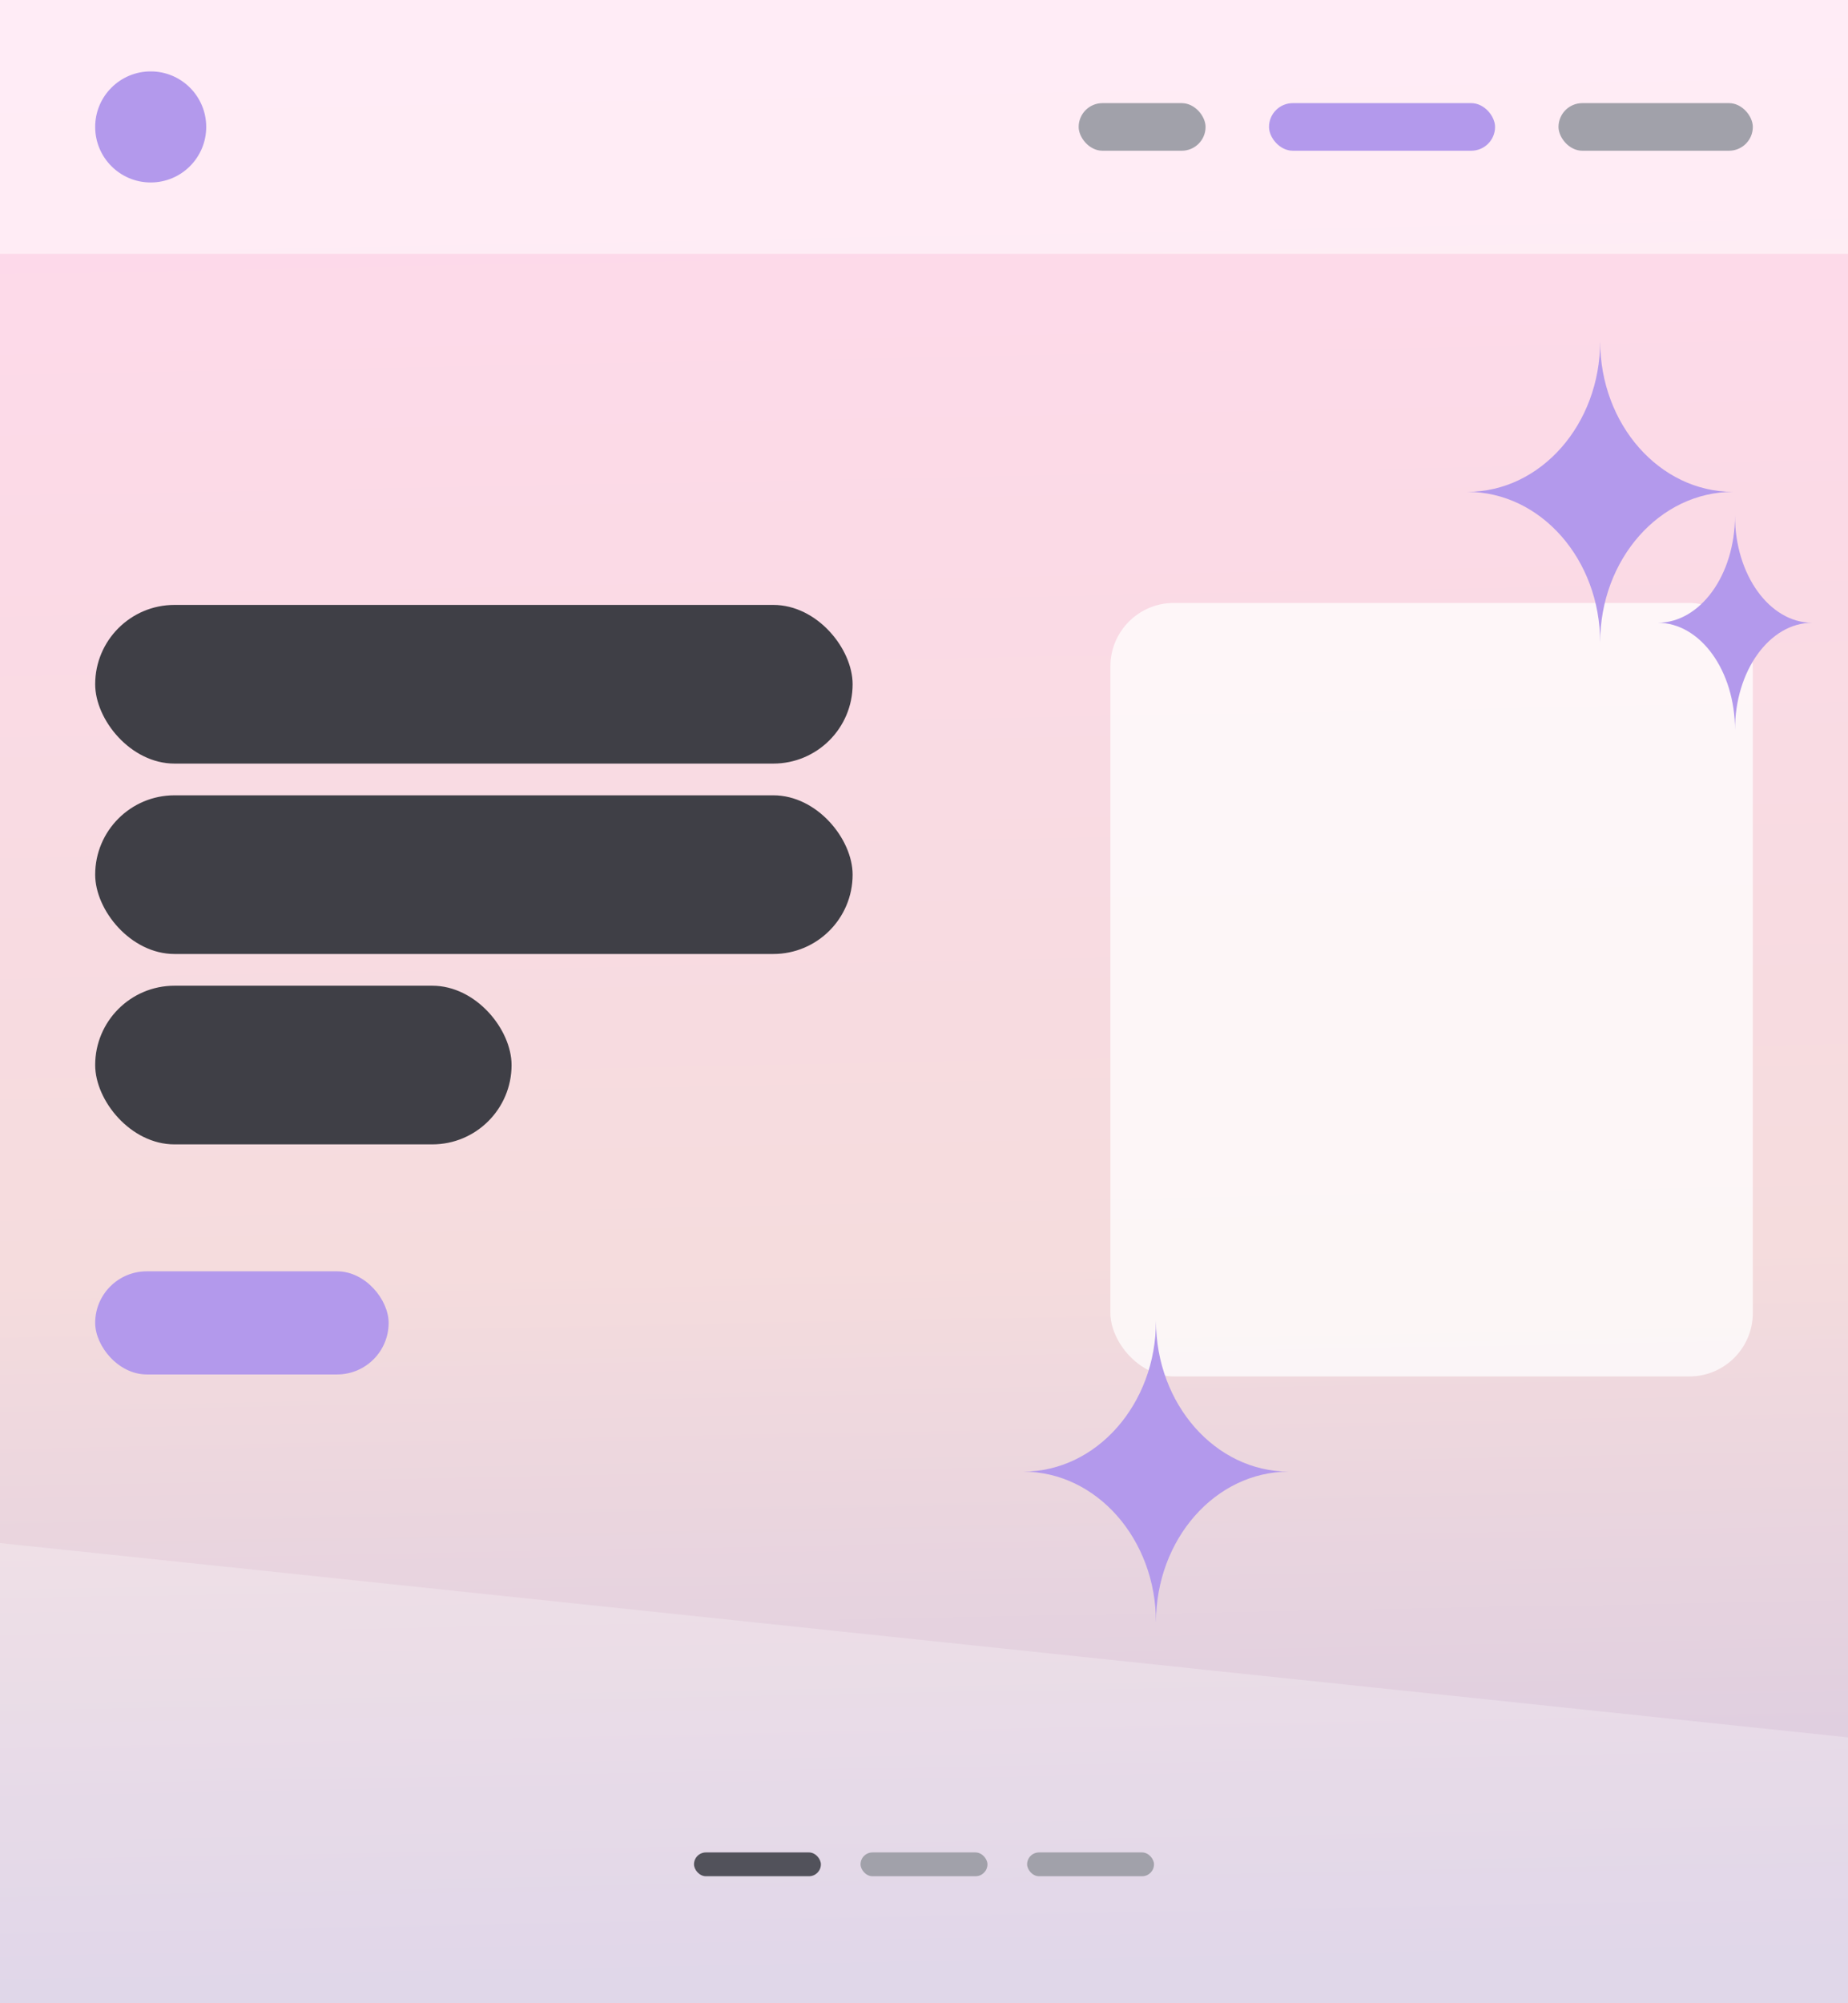 <svg viewBox="0 0 466 505" fill="none" xmlns="http://www.w3.org/2000/svg">
<rect x="0" y="0" width="466" height="505" fill="#808080" stroke="none"/>
<g clip-path="url(#clip0_1_463)">
<rect width="466" height="505" fill="url(#paint0_linear_1_463)"/>
<path d="M0 389L466 438V545H0V389Z" fill="white" fill-opacity="0.25"/>
<rect width="466" height="64" fill="white" fill-opacity="0.5"/>
<circle cx="38" cy="32" r="14" fill="#B399EC"/>
<rect x="272" y="26" width="32" height="12" rx="6" fill="#A1A1AA"/>
<rect x="320" y="26" width="57" height="12" rx="6" fill="#B399EC"/>
<rect x="393" y="26" width="49" height="12" rx="6" fill="#A1A1AA"/>
<rect x="24" y="152.5" width="191" height="40" rx="20" fill="#3F3F46"/>
<rect x="24" y="200.5" width="191" height="40" rx="20" fill="#3F3F46"/>
<rect x="24" y="248.5" width="105" height="40" rx="20" fill="#3F3F46"/>
<rect x="24" y="320.5" width="74" height="26" rx="13" fill="#B399EC"/>
<rect x="280" y="152" width="162" height="195" rx="16" fill="white" fill-opacity="0.75"/>
<path d="M403.5 86C403.5 106.987 388.502 124 370 124C388.502 124 403.5 141.013 403.5 162C403.5 141.013 418.498 124 437 124C418.498 124 403.5 106.987 403.5 86Z" fill="#B399EC"/>
<path d="M291.5 333C291.5 353.987 276.502 371 258 371C276.502 371 291.5 388.013 291.5 409C291.5 388.013 306.498 371 325 371C306.498 371 291.5 353.987 291.5 333Z" fill="#B399EC"/>
<path d="M437.5 130C437.5 144.912 428.77 157 418 157C428.77 157 437.5 169.088 437.5 184C437.5 169.088 446.23 157 457 157C446.23 157 437.5 144.912 437.5 130Z" fill="#B399EC"/>
<rect x="175" y="467" width="32" height="6" rx="3" fill="#52525B"/>
<rect x="217" y="467" width="32" height="6" rx="3" fill="#A1A1AA"/>
<rect x="259" y="467" width="32" height="6" rx="3" fill="#A1A1AA"/>
</g>
<defs>
<linearGradient id="paint0_linear_1_463" x1="353.5" y1="495" x2="344.157" y2="11.722" gradientUnits="userSpaceOnUse">
<stop stop-color="#D6C9E1"/>
<stop offset="0.37" stop-color="#F5DCDD"/>
<stop offset="1" stop-color="#FFD9EC"/>
</linearGradient>
<clipPath id="clip0_1_463">
<rect width="466" height="505" fill="white"/>
</clipPath>
</defs>
</svg>
